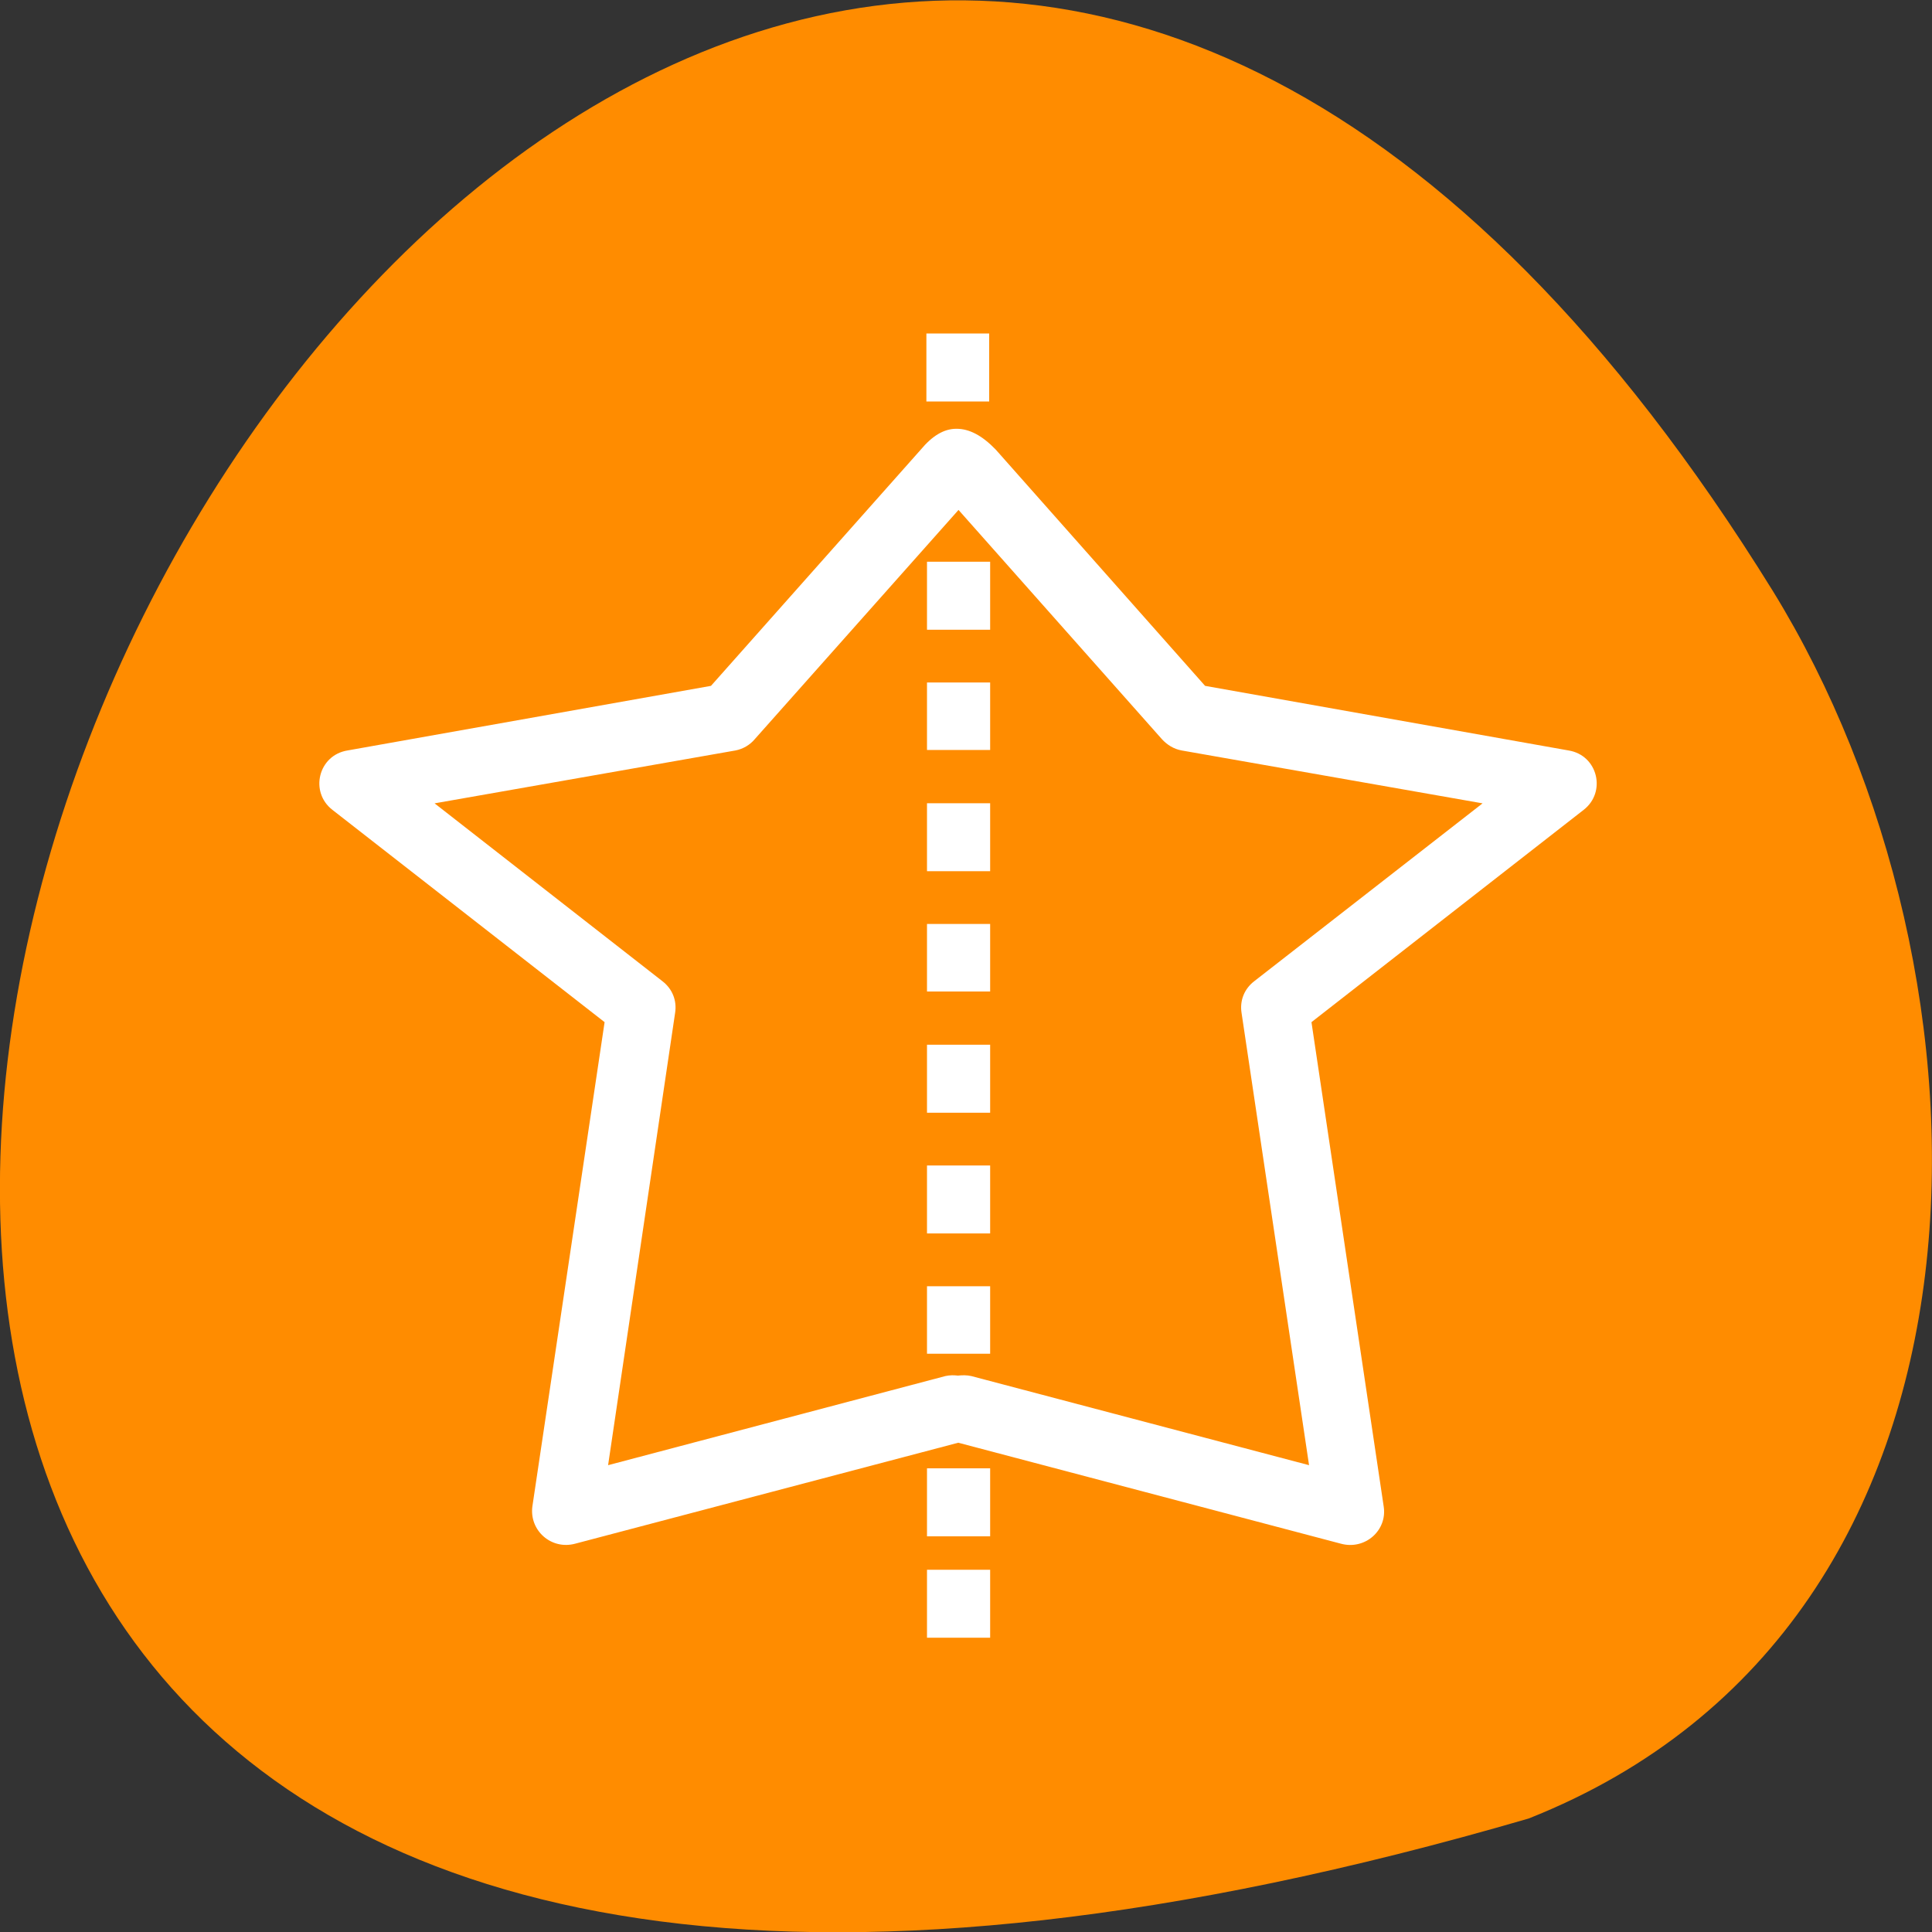 <svg xmlns="http://www.w3.org/2000/svg" viewBox="0 0 16 16"><rect x="0" y="0" width="16" height="16" fill="#333333" stroke="none"/><path d="m 12.66 15.06 c -23.832 6.949 -8.641 -27.391 2.023 -10.164 c 1.949 3.164 2.086 8.535 -2.023 10.164" fill="#ff8c00"/><path d="m 7.672 2.762 v 0.563 h 0.52 v -0.563 m -0.273 0.789 c -0.102 0 -0.199 0.059 -0.293 0.172 l -1.738 1.957 l -3.01 0.535 c -0.242 0.039 -0.316 0.344 -0.125 0.492 l 2.254 1.758 l -0.598 4.01 c -0.027 0.199 0.156 0.363 0.355 0.309 l 3.172 -0.836 l 3.168 0.836 c 0.199 0.055 0.387 -0.109 0.355 -0.309 l -0.598 -4.01 l 2.254 -1.758 c 0.191 -0.148 0.117 -0.453 -0.125 -0.492 l -3.01 -0.535 l -1.734 -1.957 c -0.113 -0.117 -0.219 -0.172 -0.324 -0.172 m 0.016 0.672 l 1.684 1.898 c 0.043 0.047 0.098 0.082 0.164 0.094 l 2.492 0.438 l -1.891 1.473 c -0.082 0.063 -0.121 0.16 -0.105 0.262 l 0.559 3.746 l -2.797 -0.738 c -0.035 -0.008 -0.074 -0.008 -0.109 -0.004 c 0 0 0 0 -0.004 0 c -0.031 -0.004 -0.066 -0.004 -0.102 0.004 l -2.793 0.738 l 0.555 -3.746 c 0.016 -0.102 -0.023 -0.199 -0.105 -0.262 l -1.887 -1.473 l 2.492 -0.438 c 0.063 -0.012 0.121 -0.047 0.16 -0.094 m 1.426 -1.469 v 0.563 h 0.523 v -0.563 m -0.523 1 v 0.559 h 0.523 v -0.559 m -0.523 1 v 0.563 h 0.523 v -0.563 m -0.523 1 v 0.559 h 0.523 v -0.559 m -0.523 1 v 0.563 h 0.523 v -0.563 m -0.523 1 v 0.563 h 0.523 v -0.563 m -0.523 1 v 0.559 h 0.523 v -0.559 m -0.523 1.508 v 0.563 h 0.523 v -0.563 m -0.523 0.84 v 0.563 h 0.523 v -0.563" fill="#fff"/></svg>